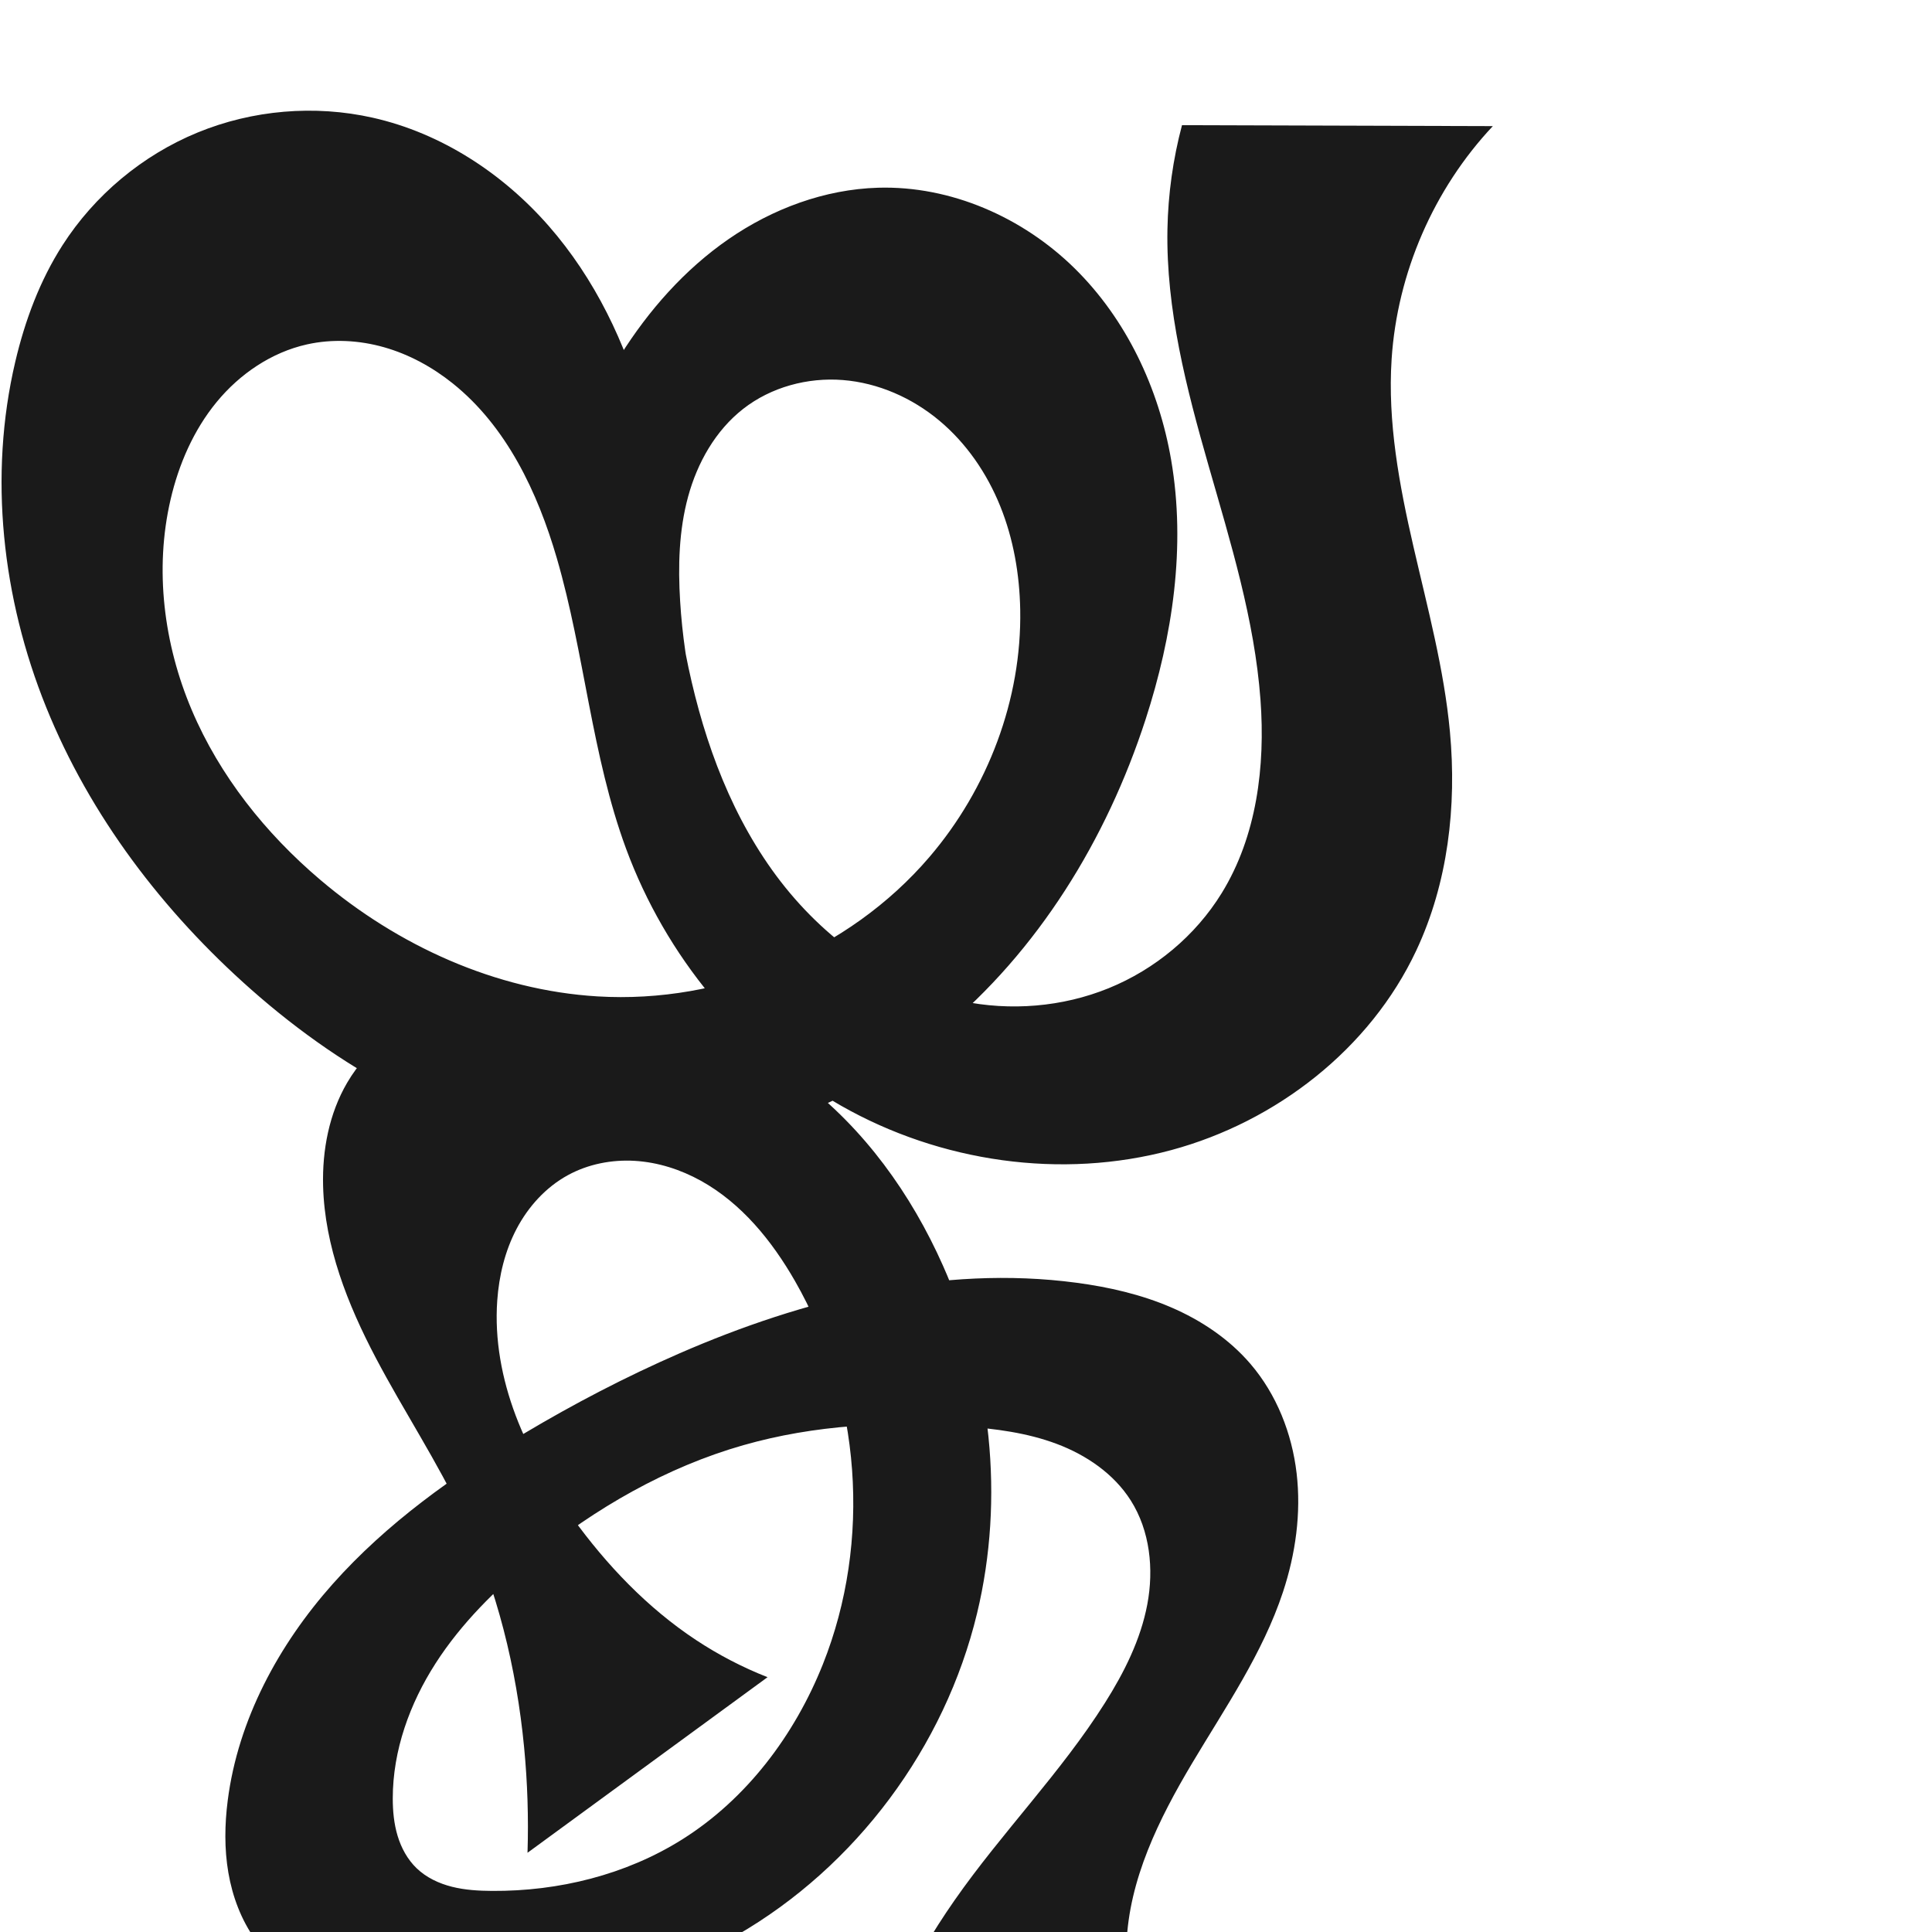 <?xml version="1.0" encoding="UTF-8" standalone="no"?>
<svg
   xmlns:dc="http://purl.org/dc/elements/1.1/"
   xmlns:cc="http://creativecommons.org/ns#"
   xmlns:rdf="http://www.w3.org/1999/02/22-rdf-syntax-ns#"
   xmlns:svg="http://www.w3.org/2000/svg"
   xmlns="http://www.w3.org/2000/svg"
   xmlns:sodipodi="http://sodipodi.sourceforge.net/DTD/sodipodi-0.dtd"
   xmlns:inkscape="http://www.inkscape.org/namespaces/inkscape"
   xml:space="preserve"
   width="1000"
   height="1000"
   version="1.1"
   style="clip-rule:evenodd;fill-rule:evenodd;image-rendering:optimizeQuality;shape-rendering:geometricPrecision;text-rendering:geometricPrecision"
   viewBox="0 0 1000 1000"
   id="svg10"
   sodipodi:docname="യ്ക.svg"
   inkscape:version="1.0.1 (3bc2e813f5, 2020-09-07)"><sodipodi:namedview
   pagecolor="#ffffff"
   bordercolor="#666666"
   borderopacity="1"
   objecttolerance="10"
   gridtolerance="10"
   guidetolerance="10"
   inkscape:pageopacity="0"
   inkscape:pageshadow="2"
   inkscape:window-width="1920"
   inkscape:window-height="1051"
   id="namedview12"
   showgrid="false"
   inkscape:zoom="0.678"
   inkscape:cx="470.75253"
   inkscape:cy="645.64506"
   inkscape:window-x="0"
   inkscape:window-y="0"
   inkscape:window-maximized="1"
   inkscape:current-layer="svg10"
   showguides="true"
   inkscape:guide-bbox="true"
   inkscape:document-rotation="0"
   inkscape:snap-to-guides="true"><sodipodi:guide
     position="0,1000"
     orientation="0,1"
     id="guide16"
     inkscape:label=""
     inkscape:locked="true"
     inkscape:color="rgb(0,0,255)" /><sodipodi:guide
     position="1763.312,2036.169"
     orientation="1000,0"
     id="guide18" /><sodipodi:guide
     position="0,200"
     orientation="0,1"
     id="guide20"
     inkscape:label="base"
     inkscape:locked="true"
     inkscape:color="rgb(0,0,255)" /><inkscape:grid
     type="xygrid"
     id="grid24"
     originx="-473.376"
     originy="-489.692" /><sodipodi:guide
     position="0,0"
     orientation="0,1"
     id="guide34"
     inkscape:label="bottom"
     inkscape:locked="true"
     inkscape:color="rgb(0,0,255)" /><sodipodi:guide
     position="225.051,1693.319"
     orientation="0,1"
     id="guide44"
     inkscape:label=""
     inkscape:locked="false"
     inkscape:color="rgb(0,0,255)" /><sodipodi:guide
     position="0,900"
     orientation="0,1"
     id="guide46"
     inkscape:label=""
     inkscape:locked="true"
     inkscape:color="rgb(0,0,255)" /><sodipodi:guide
     position="766.776,473.652"
     orientation="-1,0"
     id="guide841"
     inkscape:label=""
     inkscape:locked="false"
     inkscape:color="rgb(0,0,255)" /><sodipodi:guide
     position="844.825,1000"
     orientation="0,1000"
     id="guide860" /><sodipodi:guide
     position="1000,1000"
     orientation="1000,0"
     id="guide862" /><sodipodi:guide
     position="1000,0"
     orientation="0,-1000"
     id="guide864" /><sodipodi:guide
     position="0,0"
     orientation="-1000,0"
     id="guide866" /></sodipodi:namedview>
 <defs
   id="defs4"><inkscape:path-effect
   effect="spiro"
   id="path-effect862"
   is_visible="true"
   lpeversion="1" /><inkscape:path-effect
   effect="spiro"
   id="path-effect1521"
   is_visible="true"
   lpeversion="1" /><inkscape:path-effect
   effect="spiro"
   id="path-effect858"
   is_visible="true"
   lpeversion="1" /><inkscape:path-effect
   effect="spiro"
   id="path-effect854"
   is_visible="true"
   lpeversion="1" />
  <style
   type="text/css"
   id="style2">
   <![CDATA[
    .fil0 {fill:#EF7F1A;fill-rule:nonzero}
   ]]>
  </style>
 <inkscape:path-effect
   effect="spiro"
   id="path-effect1214"
   is_visible="true"
   lpeversion="1" /><inkscape:path-effect
   effect="spiro"
   id="path-effect1195"
   is_visible="true"
   lpeversion="1" /><inkscape:path-effect
   effect="spiro"
   id="path-effect992"
   is_visible="true"
   lpeversion="1" /><inkscape:path-effect
   effect="spiro"
   id="path-effect287"
   is_visible="true"
   lpeversion="1" /><inkscape:path-effect
   effect="spiro"
   id="path-effect1032"
   is_visible="true"
   lpeversion="1" /><inkscape:path-effect
   effect="spiro"
   id="path-effect1218"
   is_visible="true"
   lpeversion="1" /><inkscape:path-effect
   effect="spiro"
   id="path-effect309"
   is_visible="true"
   lpeversion="1" /><inkscape:path-effect
   effect="spiro"
   id="path-effect1176"
   is_visible="true"
   lpeversion="1" /><inkscape:path-effect
   effect="spiro"
   id="path-effect1026"
   is_visible="true"
   lpeversion="1" /><inkscape:path-effect
   effect="spiro"
   id="path-effect1255"
   is_visible="true"
   lpeversion="1" /></defs>
 
<g
   style="clip-rule:evenodd;fill-rule:evenodd;image-rendering:optimizeQuality;shape-rendering:geometricPrecision;text-rendering:geometricPrecision"
   id="g888"
   transform="translate(148.084,460.101)"><path
     id="path1164-3-3-2-0"
     style="display:inline;fill:#1a1a1a;fill-rule:nonzero;stroke:none;stroke-width:2.509;stroke-linecap:butt;stroke-linejoin:miter;stroke-miterlimit:4;stroke-dasharray:none;stroke-opacity:1"
     d="m 236.737,287.899 c -39.96,11.405 -76.702,32.625 -108.925,58.866 -19.198,15.633 -37.059,33.262 -50.445,54.09 -13.386,20.828 -22.142,45.079 -22.157,69.837 -0.004,6.551 0.608,13.15 2.5,19.423 1.892,6.272 5.116,12.225 9.835,16.768 5.027,4.839 11.564,7.908 18.332,9.607 6.768,1.699 13.794,2.098 20.772,2.141 34.446,0.216 69.246,-8.336 98.407,-26.672 33.347,-20.967 58.18,-54.032 72.77,-90.621 25.406,-63.716 19.701,-138.88 -14.426,-198.383 -11.944,-20.825 -27.675,-40.222 -48.666,-51.871 -10.496,-5.824 -22.205,-9.599 -34.186,-10.326 -11.981,-0.727 -24.226,1.662 -34.751,7.434 -11.351,6.224 -20.421,16.221 -26.457,27.673 -6.037,11.452 -9.137,24.312 -10.051,37.225 -1.429,20.173 2.391,40.519 9.528,59.441 7.137,18.922 17.528,36.49 29.361,52.89 17.676,24.499 38.864,46.745 64.073,63.393 11.602,7.662 24.007,14.107 36.946,19.195 l -124.238,90.879 c 0.571,-18.159 -0.013,-36.354 -1.748,-54.439 C 119.257,403.247 109.236,362.457 91.686,324.971 78.411,296.617 60.987,270.416 46.413,242.707 31.839,214.997 19.96,184.998 19.151,153.7 18.673,135.208 22.25,116.317 31.584,100.346 42.803,81.152 61.907,67.181 82.997,60.146 c 21.571,-7.196 44.898,-7.482 67.497,-4.96 41.784,4.664 82.915,19.037 116.433,44.419 32.276,24.441 56.639,58.399 73.073,95.399 24.905,56.07 31.992,120.28 17.642,179.931 -16.667,69.279 -62.635,131.069 -124.371,166.651 -37.198,21.44 -79.341,33.455 -121.962,38.639 -23.191,2.821 -46.924,3.647 -69.728,-1.427 -22.423,-4.989 -44.228,-16.304 -57.565,-35.007 -7.274,-10.201 -11.776,-22.234 -13.898,-34.581 -2.122,-12.347 -1.918,-25.018 -0.325,-37.445 5.352,-41.758 26.319,-80.475 54.283,-111.946 27.964,-31.471 62.706,-56.224 98.861,-77.794 25.973,-15.496 52.848,-29.5 80.573,-41.585 64.625,-28.168 135.76,-45.916 205.637,-36.587 16.785,2.241 33.457,6.057 49.008,12.76 15.551,6.702 29.986,16.383 41.003,29.243 13.525,15.787 21.476,35.977 23.887,56.625 2.412,20.648 -0.549,41.729 -7.073,61.467 -10.526,31.846 -29.901,59.855 -47.064,88.672 -17.162,28.818 -32.635,60.074 -33.921,93.59 -0.905,23.593 5.517,47.415 18.159,67.356 l -137.923,-37.259 c 8.812,-18.447 19.138,-36.17 30.84,-52.933 24.512,-35.115 54.968,-65.922 77.817,-102.14 9.918,-15.722 18.441,-32.663 21.881,-50.93 3.44,-18.268 1.387,-38.082 -8.569,-53.78 -8.772,-13.832 -23.042,-23.542 -38.378,-29.296 -15.335,-5.753 -31.787,-7.854 -48.122,-9.048 -38.219,-2.795 -77.107,-0.795 -113.957,9.722 z m -95.151,-490.868 c 6.594,-25.785 17.215,-50.536 31.359,-73.081 14.692,-23.417 33.352,-44.595 56.102,-60.301 22.749,-15.707 49.722,-25.768 77.355,-26.583 37.63,-1.11 74.841,15.295 101.69,41.684 26.849,26.389 43.63,62.122 50.01,99.223 7.701,44.781 0.782,91.107 -13.245,134.325 C 424.722,-25.664 389.261,32.196 338.963,73.718 288.664,115.24 223.012,139.421 157.976,134.488 92.251,129.502 31.414,95.789 -17.991,52.157 -63.556,11.918 -101.445,-37.71 -124.202,-94.08 -146.959,-150.449 -154.081,-213.701 -140.173,-272.879 c 4.986,-21.214 12.68,-41.951 24.443,-60.295 16.635,-25.94 41.382,-46.595 69.882,-58.314 28.5,-11.719 60.623,-14.446 90.688,-7.689 35.345,7.944 67.194,28.721 91.053,55.981 23.859,27.26 39.997,60.751 49.47,95.718 11.082,40.904 13.281,83.654 21.348,125.258 7.737,39.896 21.194,79.298 44.801,112.377 23.608,33.079 58.159,59.451 97.925,67.826 25.358,5.341 52.317,3.176 76.322,-6.588 24.005,-9.764 44.92,-27.148 58.505,-49.216 18.132,-29.454 22.622,-65.575 20.076,-100.068 -3.055,-41.394 -15.483,-81.429 -26.914,-121.331 -11.431,-39.902 -22.022,-80.707 -21.247,-122.206 0.339,-18.176 2.875,-36.31 7.535,-53.882 l 160.891,0.486 c -30.629,32.591 -49.487,76.018 -52.392,120.648 -2.12,32.576 3.971,65.108 11.284,96.923 7.313,31.815 15.903,63.499 18.91,96.005 3.559,38.465 -1.031,78.223 -17.459,113.185 -23.906,50.876 -72.41,88.534 -126.671,103.216 -56.956,15.411 -119.723,6.236 -171.009,-22.939 -51.286,-29.175 -90.855,-77.648 -111.285,-133.002 -17.857,-48.381 -21.441,-100.838 -35.844,-150.357 -9.967,-34.268 -26.053,-68.229 -53.913,-90.534 -10.503,-8.409 -22.544,-14.992 -35.484,-18.676 -12.941,-3.684 -26.791,-4.417 -39.924,-1.491 -18.364,4.091 -34.768,15.261 -46.728,29.784 -11.96,14.523 -19.655,32.249 -23.903,50.577 -8.369,36.11 -3.517,74.701 10.953,108.828 14.469,34.127 38.22,63.898 66.476,87.889 40.263,34.184 90.819,57.203 143.54,60.396 64.275,3.893 129.995,-23.225 171.845,-72.164 30.185,-35.298 47.82,-81.508 46.976,-127.944 -0.333,-18.315 -3.491,-36.674 -10.354,-53.657 -6.863,-16.984 -17.508,-32.566 -31.57,-44.305 -14.062,-11.739 -31.602,-19.508 -49.863,-20.954 -18.261,-1.446 -37.151,3.639 -51.59,14.912 -14.338,11.194 -23.735,27.874 -28.518,45.423 -4.783,17.55 -5.246,36.009 -4.13,54.165 4.273,69.486 31.957,137.326 77.519,189.963 L 181.448,-45.085 Z" /></g></svg>
